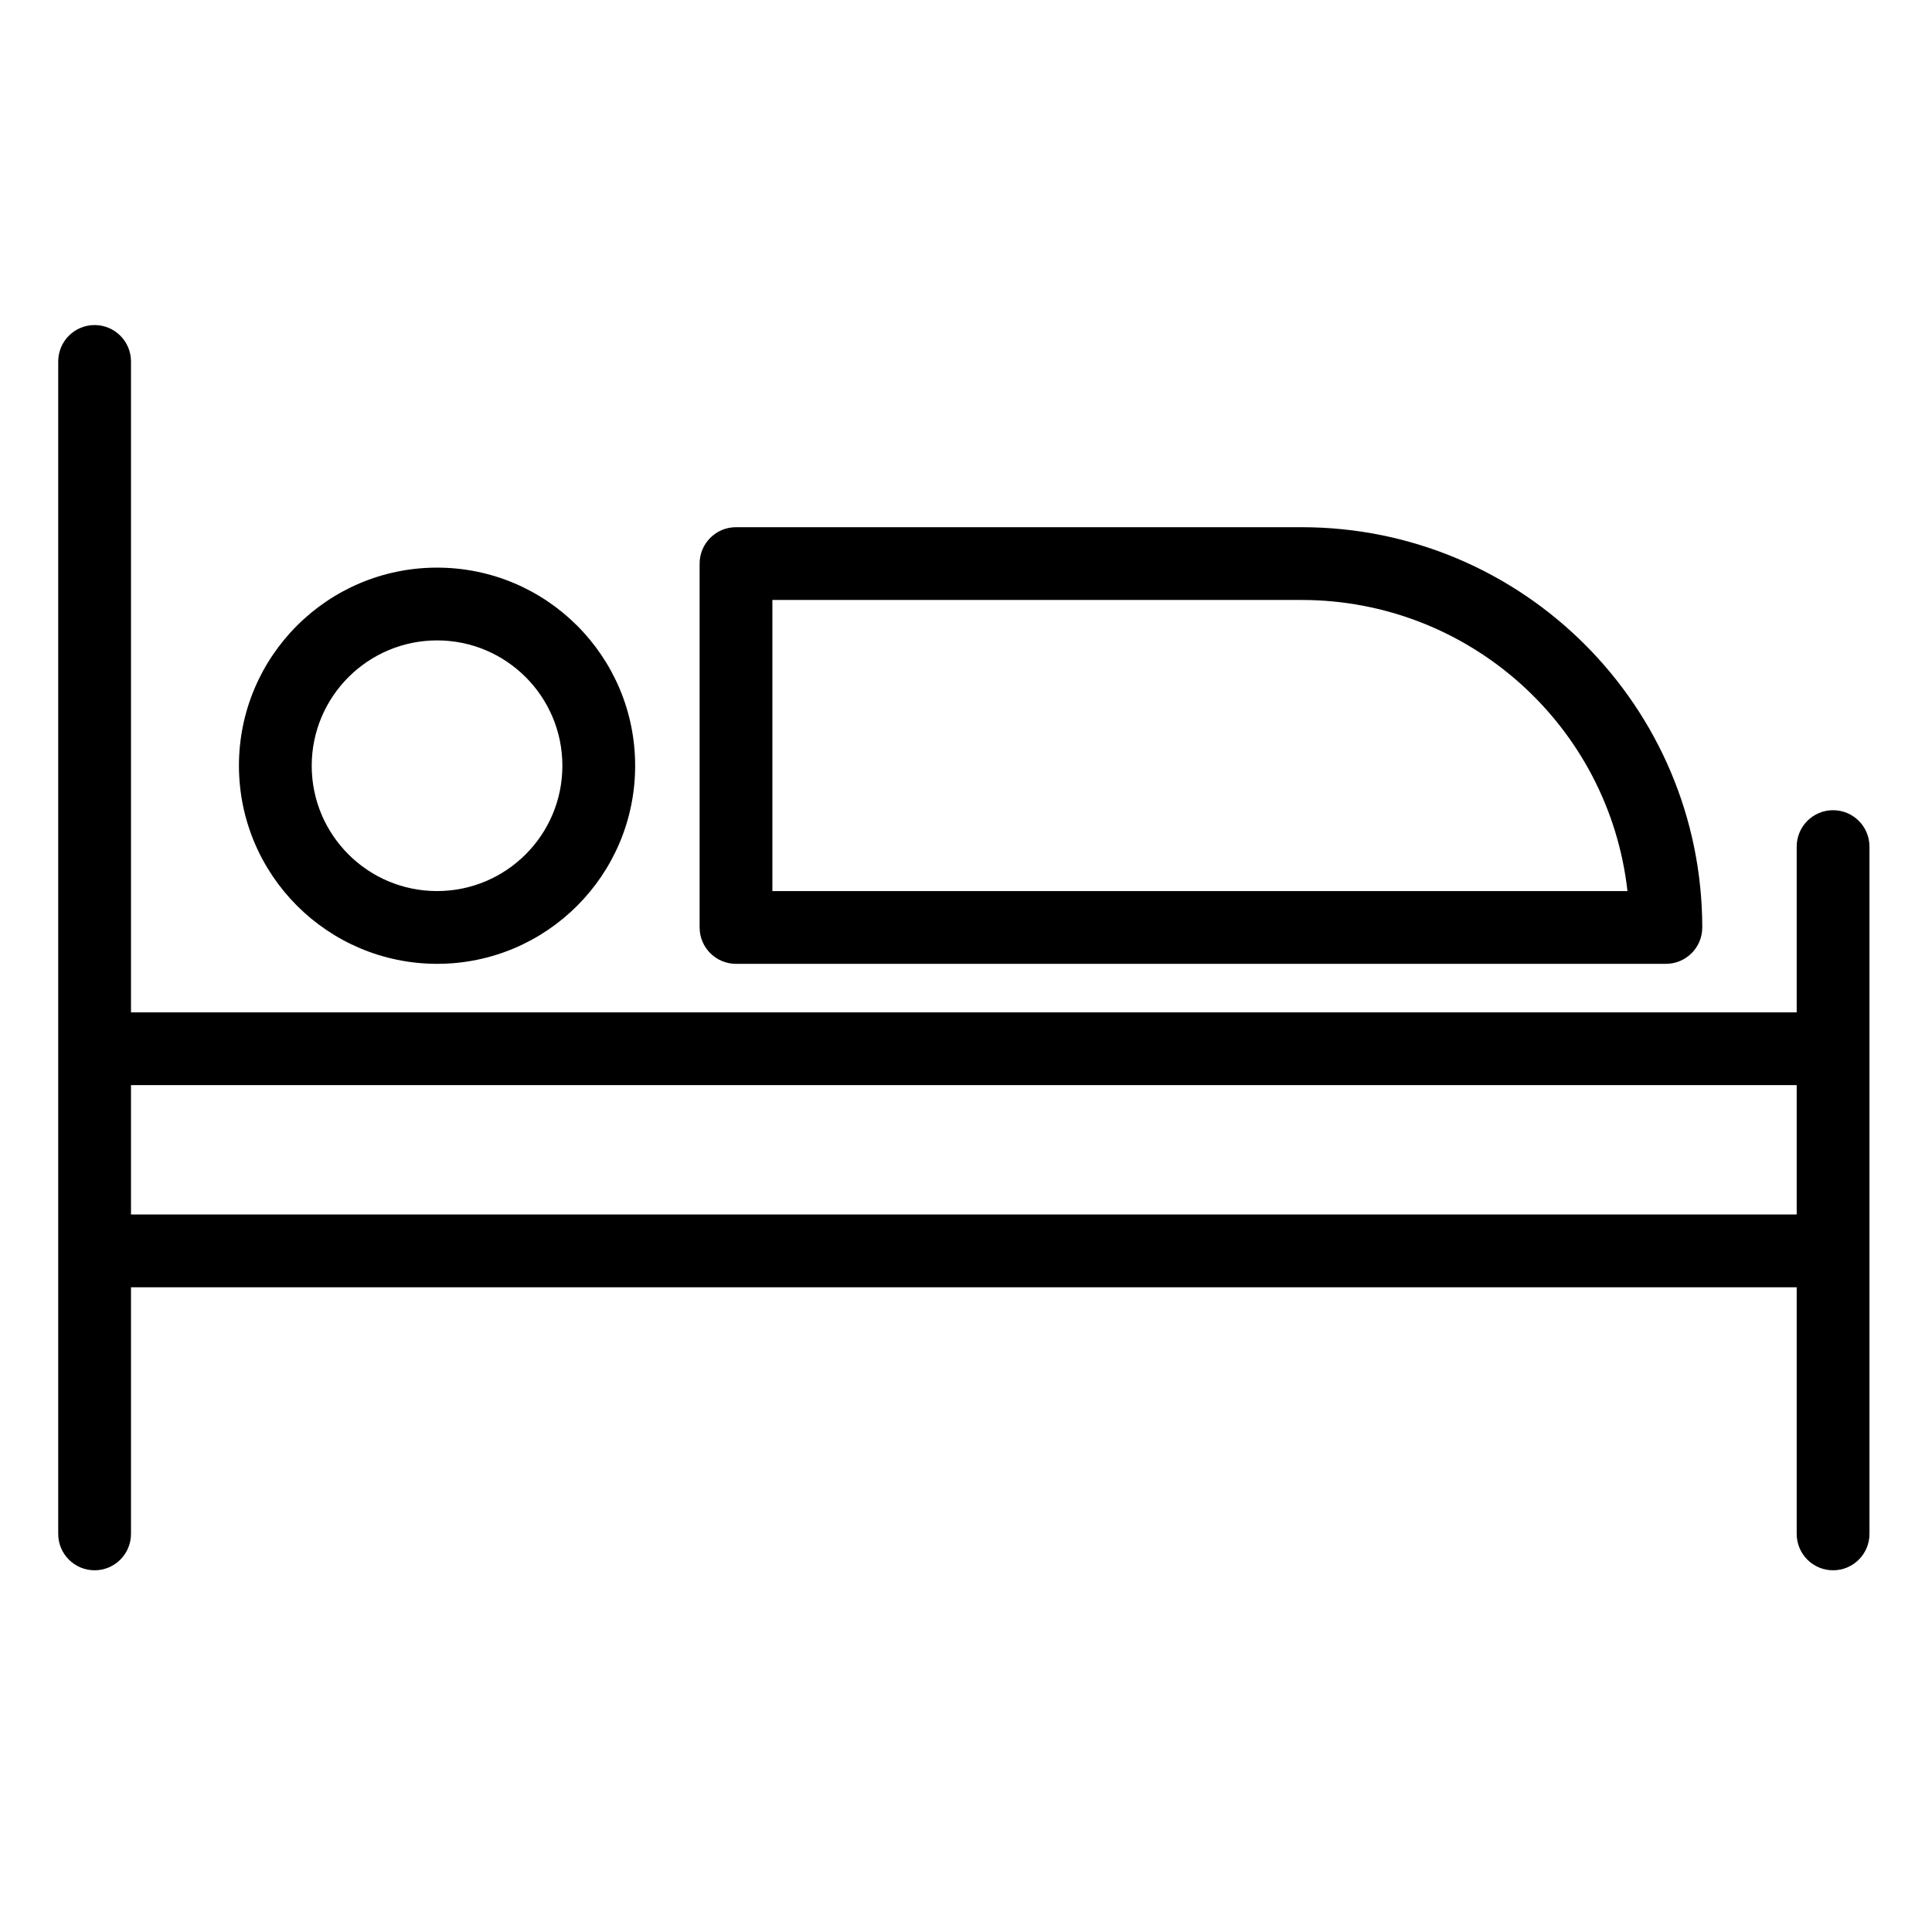 <?xml version="1.0" encoding="UTF-8" standalone="no"?> <svg height="597pt" viewBox="-18 -106 597.333 597" width="597pt" xmlns="http://www.w3.org/2000/svg"><path d="m548.75 144.332c-6.211 0-11.25 5.039-11.25 11.25v51.25h-515v-201.25c0-6.211-5.039-11.25-11.25-11.25s-11.25 5.039-11.25 11.25v362.5c0 6.211 5.039 11.25 11.25 11.25s11.25-5.039 11.25-11.25v-76.25h515v76.25c0 6.211 5.039 11.25 11.25 11.25s11.25-5.039 11.25-11.25v-212.5c0-6.211-5.039-11.25-11.25-11.25zm-526.25 125v-40h515v40zm0 0"/><path d="m117.125 191.832c33.828 0 61.25-27.422 61.25-61.25s-27.422-61.25-61.25-61.25-61.25 27.422-61.25 61.25c.039 33.816 27.441 61.211 61.25 61.25zm0-100c21.398 0 38.75 17.352 38.75 38.75 0 21.402-17.352 38.75-38.75 38.75-21.402 0-38.75-17.348-38.75-38.75.023-21.391 17.359-38.723 38.75-38.75zm0 0"/><path d="m209.555 191.832h287.5c6.219 0 11.25-5.039 11.25-11.25-.07-68.312-55.434-123.672-123.75-123.75h-175c-6.211 0-11.25 5.039-11.25 11.25v112.5c0 6.211 5.039 11.25 11.25 11.25zm11.25-112.5h163.75c51.543.07 94.836 38.785 100.625 90h-264.375zm0 0"/></svg>